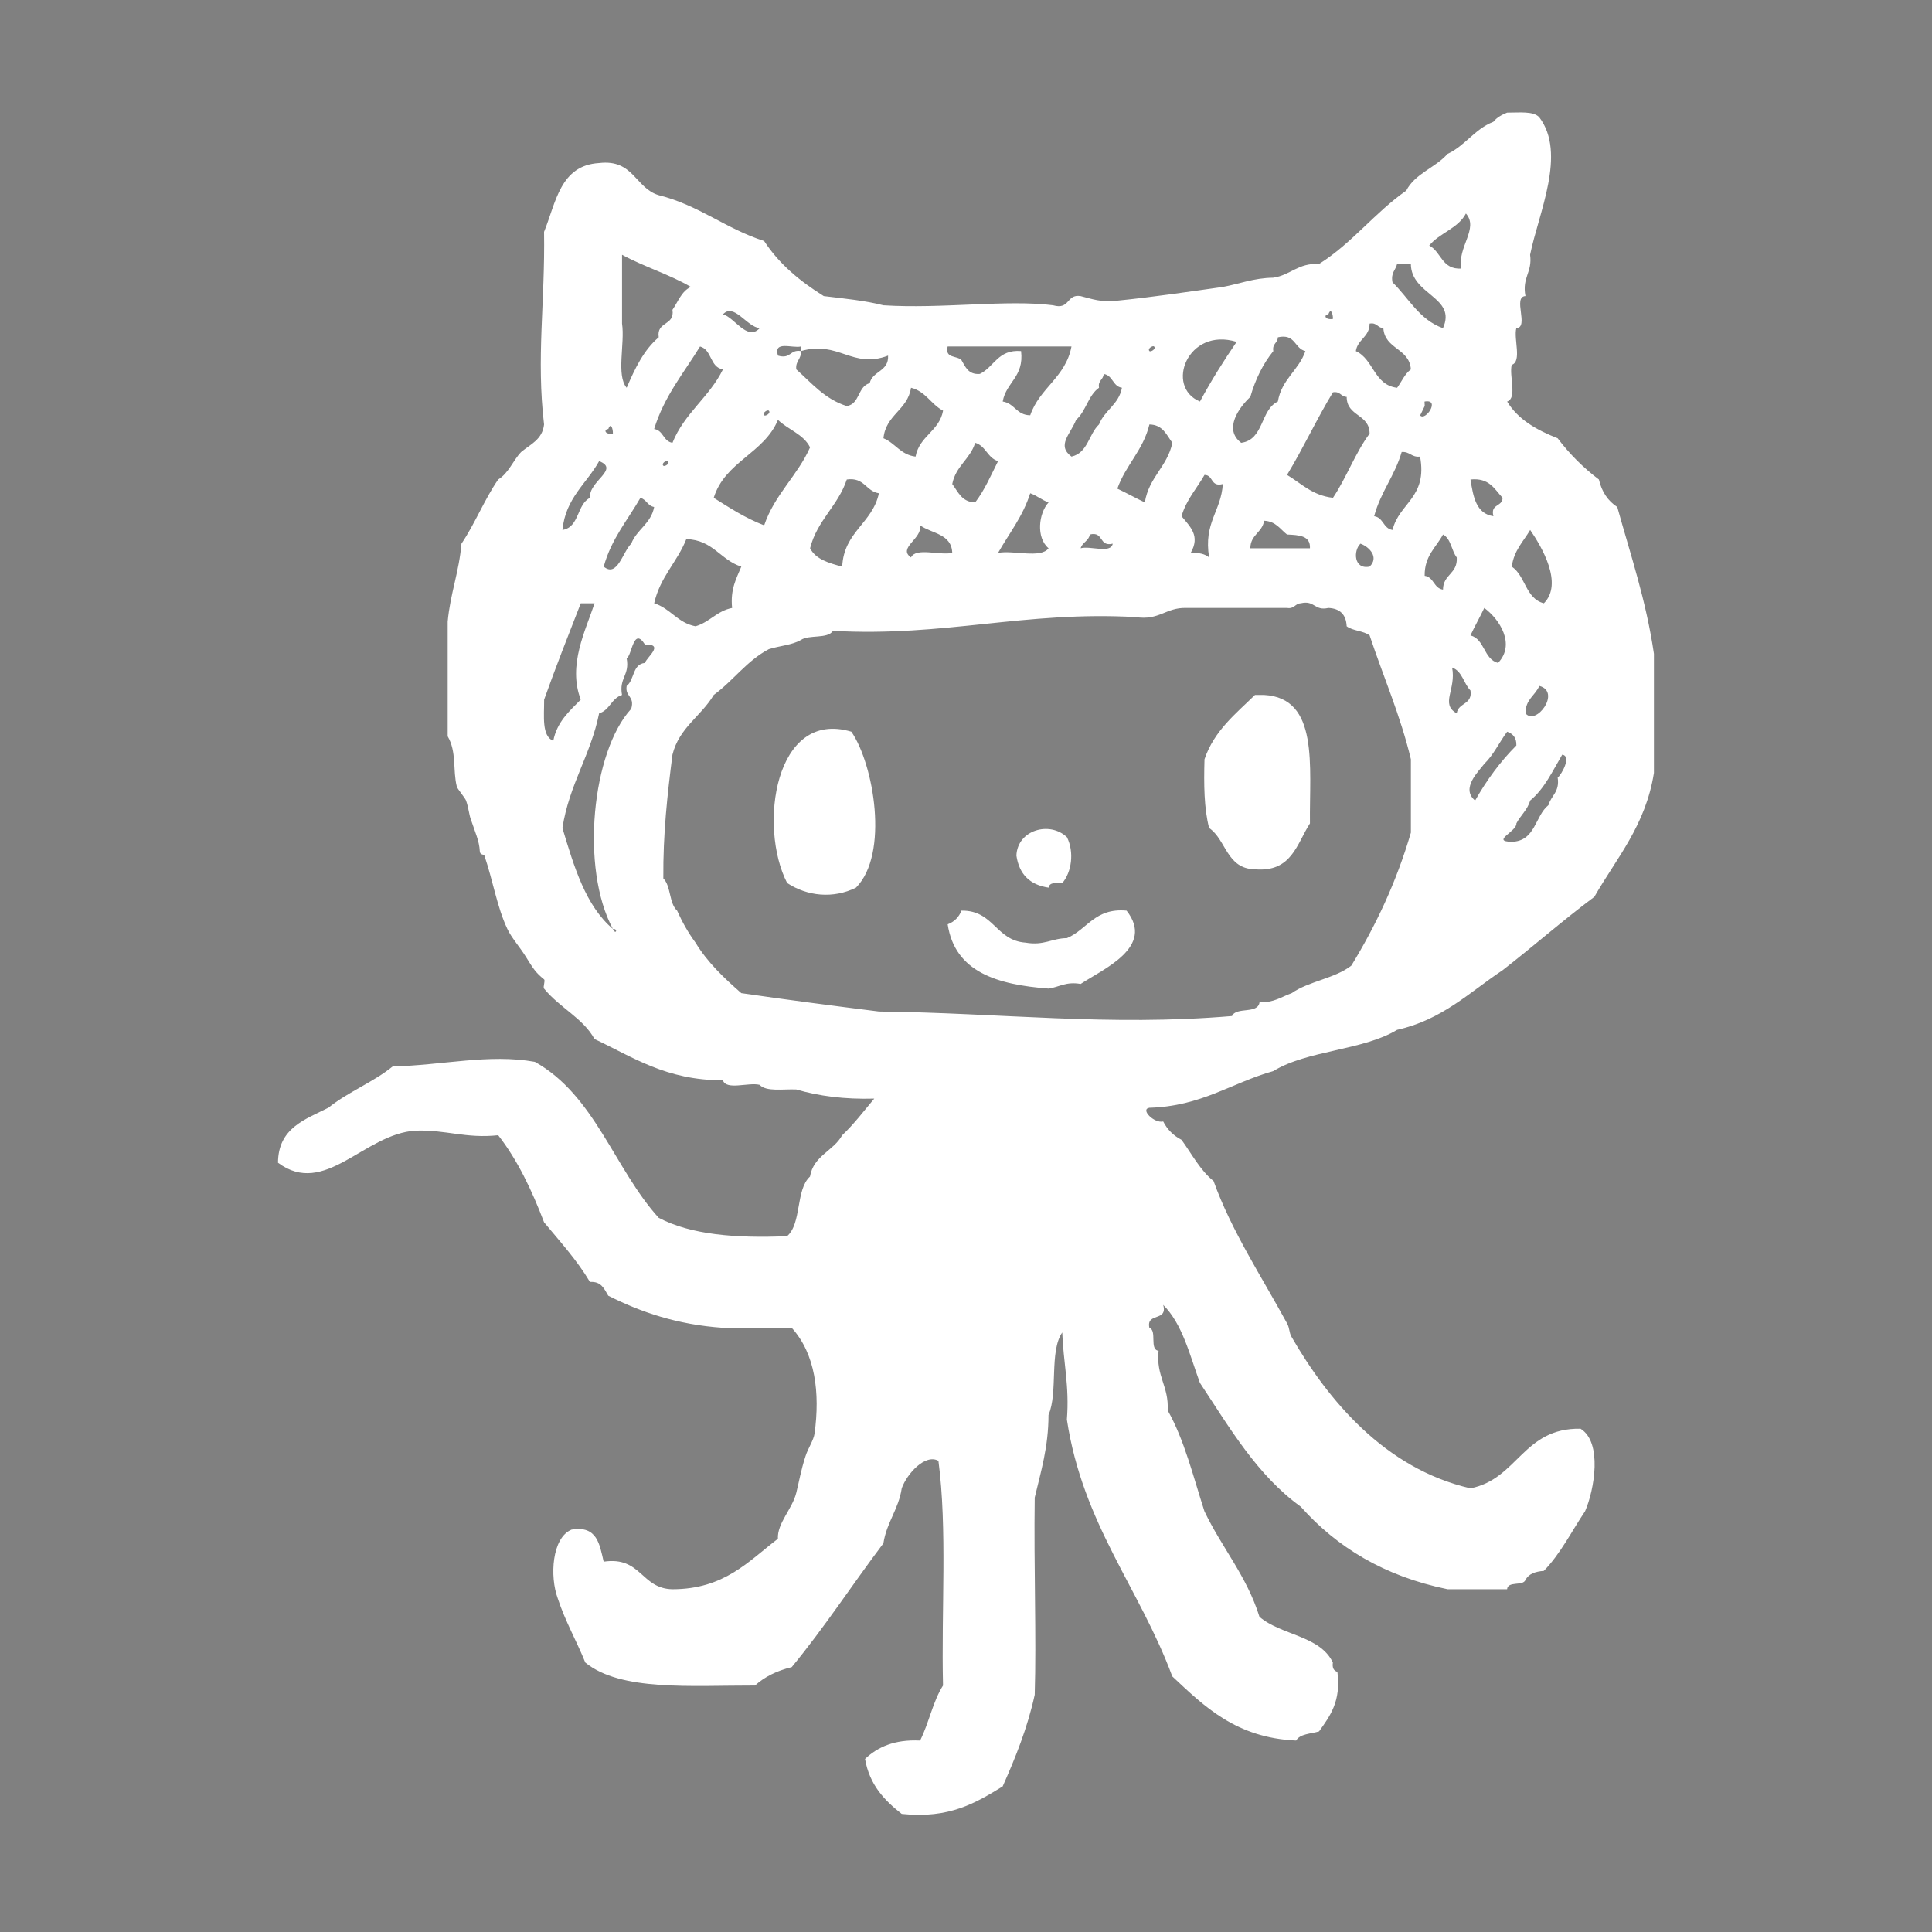 <?xml version="1.0" encoding="UTF-8" standalone="no"?>
<svg
   xmlns:dc="http://purl.org/dc/elements/1.1/"
   xmlns:cc="http://creativecommons.org/ns#"
   xmlns:rdf="http://www.w3.org/1999/02/22-rdf-syntax-ns#"
   xmlns:svg="http://www.w3.org/2000/svg"
   xmlns="http://www.w3.org/2000/svg"
   xmlns:sodipodi="http://sodipodi.sourceforge.net/DTD/sodipodi-0.dtd"
   xmlns:inkscape="http://www.inkscape.org/namespaces/inkscape"
   height="120px"
   id="Layer_1"
   style="enable-background:new 4 4 120 120;"
   version="1.1"
   viewBox="4 4 120 120"
   width="120px"
   xml:space="preserve"
   sodipodi:docname="github.svg"
   inkscape:version="0.92.3 (2405546, 2018-03-11)"><rect x="4" y="4" width="120" height="120" fill="#808080" stroke="none"/><defs
     id="defs167" /><sodipodi:namedview
     pagecolor="#ffffff"
     bordercolor="#666666"
     borderopacity="1"
     objecttolerance="10"
     gridtolerance="10"
     guidetolerance="10"
     inkscape:pageopacity="0"
     inkscape:pageshadow="2"
     inkscape:window-width="1440"
     inkscape:window-height="900"
     id="namedview165"
     showgrid="false"
     inkscape:zoom="5.6166667"
     inkscape:cx="60"
     inkscape:cy="60"
     inkscape:window-x="0"
     inkscape:window-y="0"
     inkscape:window-maximized="0"
     inkscape:current-layer="Layer_1" /><g
     id="folder5"><g
       id="g141"><path
         d="M2576.223,2568.208c-0.037-0.726-0.416-1.104-1.141-1.137c-0.49-0.654-1.609,0.463-2.568,0.282    c-0.537,0.8-1.271,1.391-1.43,2.566c-0.499,0.736-0.113,2.355-1.139,2.566c-0.623,0.27-2.562-0.173-3.994,0    c-1.393-0.032-3.01,0.152-3.996-0.281c-2.824-0.03-5.418-0.293-7.701-0.858c-3.721,0.657-8.646,0.104-12.838,0.284    c-0.936-0.012-1.092-0.811-2.283-0.57c-1.217,0.117-2.938-0.274-3.709,0.286h-1.996c-0.547-0.132-1.229,0.878-1.145-0.286    c-0.402-0.023-0.807-0.048-0.855,0.286c-1.211,0.218-2.496,0.354-3.705,0.572h-4.851c-1.085,0.161-3.3,0.683-4.28,0    c1.584-2.979,3.232-5.898,4.564-9.132c0.602-1.68,1.36-3.203,2.282-4.564c0.259-0.881,0.711-1.568,1.14-2.281    c0.743-0.214,1.168-1.602,0.568-2.281c-2.271-0.707-3.75,1.468-4.56,3.14c-1.197,1.559-1.863,3.655-3.142,5.133    c-2.024,3.396-4.193,6.649-5.99,10.272c-2.391-0.012-4.312,0.441-6.562,0.567c1.134-3.337,2.709-6.228,4.28-9.129    c1.002-1.188,1.368-3.003,2.565-3.993c0.328-1.542,2.275-2.779,1.428-4.565c-2.111-0.995-3.284,1.229-4.28,2.282    c-1.23,1.053-1.935,2.629-3.138,3.709c-0.709,1.572-1.664,2.9-2.565,4.279c-0.188,0.954-0.889,1.396-1.144,2.282    c-0.463,0.679-0.641,1.642-1.14,2.282v1.999c0.345-0.091,0.981,0.823,0.284,0.854c-1.752-0.148-4.129,0.327-5.421-0.284    c1.567-1.379,2.159-3.735,2.854-5.99c1.03-1.819,1.598-4.105,2.565-5.991c0.682-2.265,1.803-4.093,2.568-6.277    c0.323-1.101,1.229-1.623,1.424-2.852c0.572-0.608,1.646-1.789,0.854-2.853c-2.416-0.846-3.817,1.657-4.848,3.135    c-1.371,1.486-2.371,3.336-3.139,5.423c-1.969,3.641-3.508,7.715-4.852,11.98c-0.326,0.337-0.322,1.011-0.283,1.714    c-0.273,0.531,0.854,0.951,0,1.143c-1.201-1.084-1.648-2.917-1.711-5.138c-0.053-0.621,0.231-0.905,0.854-0.857    c0.039-0.528,0.187-0.95,0.568-1.137c0.437-2.42,1.445-4.265,1.998-6.563c0.914-1.844,1.334-4.183,2.283-5.991    c0.705-2.052,1.071-4.444,2.28-5.988c0.201-2.218,2.397-3.83,1.431-6.278c-1.609-0.574-2.837,1.484-3.711,2.566    c-0.771,1.512-1.843,2.723-2.283,4.564c-1.879,2.588-2.742,6.199-4.277,9.131c0.306-0.905-1.106-2.398,0.283-2.567    c0.551-0.593,0.902-1.384,1.428-1.999c0.979-3.965,2.271-7.62,3.425-11.41c0.737-1.734,1.35-3.596,1.996-5.42    c0.446-0.791,0.887-1.589,1.143-2.568c0.701-0.256,0.771-1.996,0.283-2.568c-0.619-0.477-2.568-0.459-2.852,0.287    c-0.853,0.021-1.187,2.025-1.714,1.425c0.576-1.419,1.058-2.938,1.427-4.563c0.606-1.158,1.747-2.992,0.571-4.279    c-3.158-0.968-4.123,2.465-5.135,4.565c-1.031,2.297-1.57,5.085-2.854,7.13c0.158-4.214,1.189-7.559,0.855-12.265    c-0.139-0.902,0.516-1.009,0.285-1.998c0.182-4.193-0.367-9.119,0.284-12.841c4.218,0.223,7.5-0.485,10.845-1.14    c4.895,0.104,6.59-0.462,10.84,0.285c2.43,2.419,3.25,6.448,4.563,9.983c0.656,0.577,1.449,1.022,1.996,1.713    c0.838,0.3,1.892,0.393,2.57,0.855c12.469,0.119,24.617-0.999,36.801-0.284c3.125,0.775,6.554,1.245,9.129,2.564    c1.181-0.037,2.203,0.08,2.855,0.571c1.018,0.025,1.957,0.134,2.282,0.855c0.666,1.443,0,2.509,0,3.708    c0.537,0.697,0.609,1.862,0.566,3.14c0.495,0.65,0.612,1.674,0.572,2.854c1.301-0.257,1.615,0.477,2.565,0.569    c1.437-2.692,1.416-8.226,0.855-11.979c-0.544-0.787-1.164-1.5-1.711-2.283c-0.547-0.782-2.166-0.498-2.566-1.43    c-0.643-4.255,1.673-8.312-0.571-10.839c-5.449-0.635-12.209,0.035-17.404-0.858c-11.451,0.91-24.973-0.247-35.375,1.713    c-0.914-2.315-2.019-4.448-3.709-5.989c-4.049-1.873-7.392-1.186-11.983-1.426c-4.686,0.541-8.312,2.146-13.405,2.282    c-0.845,0.394-1.157,1.315-2,1.71c-0.473,0.764-1.965,0.505-2.565,1.143c-0.488,1.605-1.403,2.777-1.713,4.563    c-0.162,3.828,0.346,8.332-0.284,11.695c0.649,0.396,0.104,1.987,0.284,2.854v8.845c0.547,4.306,1.094,8.608,1.713,12.838v7.418    c0.682,3.4,0.635,7.09,0.854,11.412c0.232,4.521,1.252,8.342,3.14,11.129c0.713-0.049,0.894,0.437,1.139,0.854    c1.74,0.547,3.495,1.073,5.424,1.427h10.841c8.75-1.237,20.086,0.114,28.53-1.427h13.406c0.94,0.199,1.824,0.459,2.854,0.572    c6.377,0.143,12.818,1.555,19.4,0.566c1.42-0.859,2.076-2.486,3.137-3.709c0.185-1.431,0.756-2.476,0.855-3.992    C2576.898,2569.556,2577.004,2568.213,2576.223,2568.208z M2524.868,2509.438c5.741-0.48,13.372-0.461,19.114,0    c7.323-0.191,14.094,0.174,20.254,1.142h5.137c-0.211,1.788-0.387,3.604-0.283,5.706c-3.098-0.991-6.097-2.082-9.701-2.566    c-7.748,0.416-15.762,0.184-23.395-0.287c-4.412,0.182-8.229-0.072-13.122,0c-0.55-1.063-0.901-2.327-1.143-3.707    C2522.908,2509.761,2523.518,2509.229,2524.868,2509.438z M2578.789,2553.089c-0.162-2.442,0.191-4.373,0.285-6.561    c-0.586-1.259-2.017-1.411-2.853-2.283c-0.942-0.679-2.182,0.233-2.854-0.285c0.108-2.844-0.266-6.159,0.288-8.559    c-0.542-0.79-0.78-1.884-1.427-2.568c-0.92-0.508-0.978-1.877-2.283-1.998c-0.035-0.631-1.21-0.12-1.713-0.284    c-0.242-0.425-0.717-0.613-1.426-0.568c-1.938,0.34-3.978,0.584-6.276,0.568c-0.899,1.003-2.153,1.653-3.138,2.566    c-0.957,1.515-1.728,3.22-2.57,4.85c0.199,2.387-0.479,3.895-0.283,6.278c-1.865,0.04-3.482,0.32-4.85,0.854    c-2.623,4.521-0.299,11.021-1.144,16.832c0.039,1.104,1.156,1.127,1.427,2c0.17,1.062,0.998,1.473,1.428,2.28    c4.156,1.739,10.342,1.449,16.264,1.427c1.84-0.632,3.377-1.567,5.135-2.282c1.217-1.733,3.174-2.72,3.99-4.851    c0.83-0.822-0.553-0.892-0.283-1.997C2577.816,2557.255,2578.229,2555.097,2578.789,2553.089z M2561.385,2534.258    c1.2-1.129,3.478-0.857,5.422-0.566c0.285,0.378,0.269,1.059,0.857,1.141c0.393,0.174,0.041,1.098,0.568,1.143v7.986    c-2.585,0.664-6.148,0.147-8.844,0C2559.277,2539.949,2560.156,2536.929,2561.385,2534.258z M2573.655,2558.795    c-0.655,0.771-1.013,1.841-1.999,2.282c-0.543,0.787-1.113,1.551-1.996,1.998c-2.127-0.457-4.592,0.237-6.851,0.282    c-1.012,0.023-2.017-0.176-3.134-0.282c-1.206-0.118-2.612,0.03-3.425-0.286c-0.117-0.048,0.01-0.27-0.289-0.284    c-0.479-0.026-0.576-0.827-1.142-0.854c-0.516-0.029-0.458-0.935-1.138-1.144c0.021-0.405,0.046-0.811-0.288-0.854    c-0.21-2.303,0.465-3.723,0.288-5.991c0.069-0.976,0.72-1.371,0.569-2.565c0.176-0.775-0.363-2.27,0.285-2.567    c0.778,0.207,0.573-0.568,1.141-0.57c6.28,0.279,12.686,0.438,18.826,0.854c0.404,1.902,0.068,4.062-0.566,5.706    C2574.064,2556.165,2573.82,2557.438,2573.655,2558.795z M2566.234,2550.521c-1.361-0.648-3.036-0.037-4.279,0.284    c-0.373,0.861-0.92,1.55-0.854,2.854c0.257,1.264,1.369,1.673,1.998,2.568c-0.444,0.414-0.602,1.109-0.571,1.994    c0.633,0.509,1.156,1.123,2.565,0.855c0.812-0.709,0.991-2.054,0.856-3.709c0.545-0.783,1.091-1.57,1.142-2.852    C2566.781,2551.88,2566.621,2551.091,2566.234,2550.521z M2532.283,2571.062    C2532.701,2570.888,2532.258,2570.717,2532.283,2571.062L2532.283,2571.062z"
         id="path139" /></g></g><g
     id="folder5_2_"><g
       id="g146"><path
         d="M2576.223,2568.208c-0.037-0.726-0.416-1.104-1.141-1.137c-0.49-0.654-1.609,0.463-2.568,0.282    c-0.537,0.8-1.271,1.391-1.43,2.566c-0.499,0.736-0.113,2.355-1.139,2.566c-0.623,0.27-2.562-0.173-3.994,0    c-1.393-0.032-3.01,0.152-3.996-0.281c-2.824-0.03-5.418-0.293-7.701-0.858c-3.721,0.657-8.646,0.104-12.838,0.284    c-0.936-0.012-1.092-0.811-2.283-0.57c-1.217,0.117-2.938-0.274-3.709,0.286h-1.996c-0.547-0.132-1.229,0.878-1.145-0.286    c-0.402-0.023-0.807-0.048-0.855,0.286c-1.211,0.218-2.496,0.354-3.705,0.572h-4.851c-1.085,0.161-3.3,0.683-4.28,0    c1.584-2.979,3.232-5.898,4.564-9.132c0.602-1.68,1.36-3.203,2.282-4.564c0.259-0.881,0.711-1.568,1.14-2.281    c0.743-0.214,1.168-1.602,0.568-2.281c-2.271-0.707-3.75,1.468-4.56,3.14c-1.197,1.559-1.863,3.655-3.142,5.133    c-2.024,3.396-4.193,6.649-5.99,10.272c-2.391-0.012-4.312,0.441-6.562,0.567c1.134-3.337,2.709-6.228,4.28-9.129    c1.002-1.188,1.368-3.003,2.565-3.993c0.328-1.542,2.275-2.779,1.428-4.565c-2.111-0.995-3.284,1.229-4.28,2.282    c-1.23,1.053-1.935,2.629-3.138,3.709c-0.709,1.572-1.664,2.9-2.565,4.279c-0.188,0.954-0.889,1.396-1.144,2.282    c-0.463,0.679-0.641,1.642-1.14,2.282v1.999c0.345-0.091,0.981,0.823,0.284,0.854c-1.752-0.148-4.129,0.327-5.421-0.284    c1.567-1.379,2.159-3.735,2.854-5.99c1.03-1.819,1.598-4.105,2.565-5.991c0.682-2.265,1.803-4.093,2.568-6.277    c0.323-1.101,1.229-1.623,1.424-2.852c0.572-0.608,1.646-1.789,0.854-2.853c-2.416-0.846-3.817,1.657-4.848,3.135    c-1.371,1.486-2.371,3.336-3.139,5.423c-1.969,3.641-3.508,7.715-4.852,11.98c-0.326,0.337-0.322,1.011-0.283,1.714    c-0.273,0.531,0.854,0.951,0,1.143c-1.201-1.084-1.648-2.917-1.711-5.138c-0.053-0.621,0.231-0.905,0.854-0.857    c0.039-0.528,0.187-0.95,0.568-1.137c0.437-2.42,1.445-4.265,1.998-6.563c0.914-1.844,1.334-4.183,2.283-5.991    c0.705-2.052,1.071-4.444,2.28-5.988c0.201-2.218,2.397-3.83,1.431-6.278c-1.609-0.574-2.837,1.484-3.711,2.566    c-0.771,1.512-1.843,2.723-2.283,4.564c-1.879,2.588-2.742,6.199-4.277,9.131c0.306-0.905-1.106-2.398,0.283-2.567    c0.551-0.593,0.902-1.384,1.428-1.999c0.979-3.965,2.271-7.62,3.425-11.41c0.737-1.734,1.35-3.596,1.996-5.42    c0.446-0.791,0.887-1.589,1.143-2.568c0.701-0.256,0.771-1.996,0.283-2.568c-0.619-0.477-2.568-0.459-2.852,0.287    c-0.853,0.021-1.187,2.025-1.714,1.425c0.576-1.419,1.058-2.938,1.427-4.563c0.606-1.158,1.747-2.992,0.571-4.279    c-3.158-0.968-4.123,2.465-5.135,4.565c-1.031,2.297-1.57,5.085-2.854,7.13c0.158-4.214,1.189-7.559,0.855-12.265    c-0.139-0.902,0.516-1.009,0.285-1.998c0.182-4.193-0.367-9.119,0.284-12.841c4.218,0.223,7.5-0.485,10.845-1.14    c4.895,0.104,6.59-0.462,10.84,0.285c2.43,2.419,3.25,6.448,4.563,9.983c0.656,0.577,1.449,1.022,1.996,1.713    c0.838,0.3,1.892,0.393,2.57,0.855c12.469,0.119,24.617-0.999,36.801-0.284c3.125,0.775,6.554,1.245,9.129,2.564    c1.181-0.037,2.203,0.08,2.855,0.571c1.018,0.025,1.957,0.134,2.282,0.855c0.666,1.443,0,2.509,0,3.708    c0.537,0.697,0.609,1.862,0.566,3.14c0.495,0.65,0.612,1.674,0.572,2.854c1.301-0.257,1.615,0.477,2.565,0.569    c1.437-2.692,1.416-8.226,0.855-11.979c-0.544-0.787-1.164-1.5-1.711-2.283c-0.547-0.782-2.166-0.498-2.566-1.43    c-0.643-4.255,1.673-8.312-0.571-10.839c-5.449-0.635-12.209,0.035-17.404-0.858c-11.451,0.91-24.973-0.247-35.375,1.713    c-0.914-2.315-2.019-4.448-3.709-5.989c-4.049-1.873-7.392-1.186-11.983-1.426c-4.686,0.541-8.312,2.146-13.405,2.282    c-0.845,0.394-1.157,1.315-2,1.71c-0.473,0.764-1.965,0.505-2.565,1.143c-0.488,1.605-1.403,2.777-1.713,4.563    c-0.162,3.828,0.346,8.332-0.284,11.695c0.649,0.396,0.104,1.987,0.284,2.854v8.845c0.547,4.306,1.094,8.608,1.713,12.838v7.418    c0.682,3.4,0.635,7.09,0.854,11.412c0.232,4.521,1.252,8.342,3.14,11.129c0.713-0.049,0.894,0.437,1.139,0.854    c1.74,0.547,3.495,1.073,5.424,1.427h10.841c8.75-1.237,20.086,0.114,28.53-1.427h13.406c0.94,0.199,1.824,0.459,2.854,0.572    c6.377,0.143,12.818,1.555,19.4,0.566c1.42-0.859,2.076-2.486,3.137-3.709c0.185-1.431,0.756-2.476,0.855-3.992    C2576.898,2569.556,2577.004,2568.213,2576.223,2568.208z M2524.868,2509.438c5.741-0.48,13.372-0.461,19.114,0    c7.323-0.191,14.094,0.174,20.254,1.142h5.137c-0.211,1.788-0.387,3.604-0.283,5.706c-3.098-0.991-6.097-2.082-9.701-2.566    c-7.748,0.416-15.762,0.184-23.395-0.287c-4.412,0.182-8.229-0.072-13.122,0c-0.55-1.063-0.901-2.327-1.143-3.707    C2522.908,2509.761,2523.518,2509.229,2524.868,2509.438z M2578.789,2553.089c-0.162-2.442,0.191-4.373,0.285-6.561    c-0.586-1.259-2.017-1.411-2.853-2.283c-0.942-0.679-2.182,0.233-2.854-0.285c0.108-2.844-0.266-6.159,0.288-8.559    c-0.542-0.79-0.78-1.884-1.427-2.568c-0.92-0.508-0.978-1.877-2.283-1.998c-0.035-0.631-1.21-0.12-1.713-0.284    c-0.242-0.425-0.717-0.613-1.426-0.568c-1.938,0.34-3.978,0.584-6.276,0.568c-0.899,1.003-2.153,1.653-3.138,2.566    c-0.957,1.515-1.728,3.22-2.57,4.85c0.199,2.387-0.479,3.895-0.283,6.278c-1.865,0.04-3.482,0.32-4.85,0.854    c-2.623,4.521-0.299,11.021-1.144,16.832c0.039,1.104,1.156,1.127,1.427,2c0.17,1.062,0.998,1.473,1.428,2.28    c4.156,1.739,10.342,1.449,16.264,1.427c1.84-0.632,3.377-1.567,5.135-2.282c1.217-1.733,3.174-2.72,3.99-4.851    c0.83-0.822-0.553-0.892-0.283-1.997C2577.816,2557.255,2578.229,2555.097,2578.789,2553.089z M2561.385,2534.258    c1.2-1.129,3.478-0.857,5.422-0.566c0.285,0.378,0.269,1.059,0.857,1.141c0.393,0.174,0.041,1.098,0.568,1.143v7.986    c-2.585,0.664-6.148,0.147-8.844,0C2559.277,2539.949,2560.156,2536.929,2561.385,2534.258z M2573.655,2558.795    c-0.655,0.771-1.013,1.841-1.999,2.282c-0.543,0.787-1.113,1.551-1.996,1.998c-2.127-0.457-4.592,0.237-6.851,0.282    c-1.012,0.023-2.017-0.176-3.134-0.282c-1.206-0.118-2.612,0.03-3.425-0.286c-0.117-0.048,0.01-0.27-0.289-0.284    c-0.479-0.026-0.576-0.827-1.142-0.854c-0.516-0.029-0.458-0.935-1.138-1.144c0.021-0.405,0.046-0.811-0.288-0.854    c-0.21-2.303,0.465-3.723,0.288-5.991c0.069-0.976,0.72-1.371,0.569-2.565c0.176-0.775-0.363-2.27,0.285-2.567    c0.778,0.207,0.573-0.568,1.141-0.57c6.28,0.279,12.686,0.438,18.826,0.854c0.404,1.902,0.068,4.062-0.566,5.706    C2574.064,2556.165,2573.82,2557.438,2573.655,2558.795z M2566.234,2550.521c-1.361-0.648-3.036-0.037-4.279,0.284    c-0.373,0.861-0.92,1.55-0.854,2.854c0.257,1.264,1.369,1.673,1.998,2.568c-0.444,0.414-0.602,1.109-0.571,1.994    c0.633,0.509,1.156,1.123,2.565,0.855c0.812-0.709,0.991-2.054,0.856-3.709c0.545-0.783,1.091-1.57,1.142-2.852    C2566.781,2551.88,2566.621,2551.091,2566.234,2550.521z M2532.283,2571.062    C2532.701,2570.888,2532.258,2570.717,2532.283,2571.062L2532.283,2571.062z"
         id="path144" /></g></g><g
     id="umbrella"><g
       id="g151"><path
         d="M2392.982,3060.087c-0.992-5.074-2.472-9.66-4.627-13.573c-0.478-2.604-2.248-3.919-3.084-6.168    c-1.024-0.518-1.045-2.042-2.158-2.467c-0.201-1.343-1.605-1.48-1.851-2.773c-6.118-6.225-13.602-11.075-24.677-12.342    c-4.04-0.174-8.8,0.37-12.339-0.306c-0.874-1.903,0.06-5.612-2.468-5.864c-0.304-0.943-0.819,0.357-1.233,0.312    c-1.562,1.462,0.327,4.76-0.615,6.476c-16.7,2.221-28.545,9.296-37.938,18.815c-1.165,2.849-3.271,4.754-4.627,7.403    c-1.35,2.662-2.66,5.36-4.01,8.021c0.191,2.453-0.536,3.986-0.312,6.479c-0.071,1.307,0.289,2.184,0.619,3.084    c-0.517,1.511-0.957,3.336,0.309,4.315c1.758,0.221,2.525-1.08,3.396-1.848c0.941-0.832,1.491-1.96,2.776-2.468    c0.826-0.407,1.64-0.83,2.466-1.235c1.963-0.401,4.411-0.316,6.788-0.312c0.999,0.751,2.182,1.315,3.392,1.853    c-0.071,0.586,0.352,0.68,0.308,1.232c0.838-0.22-0.221,1.457,0.617,1.235c-0.06,1.191,0.487,1.773,1.542,1.852    c2.25-0.321,2.189-2.953,3.087-4.625c3.226-3.604,9.314-5.846,16.35-4.627c0.673,0.659,1.712,0.959,2.158,1.85    c0.511,0.823,1.763,0.906,1.85,2.159c-0.196,1.14-0.837,1.834-0.619,3.393v28.688c0.31,0.823,0.639,1.626,0.619,2.775    c2.166,3.691,4.191,7.528,8.328,9.253c3.621,0.885,6.41,1.078,9.869,0.311c1.217-0.842,2.271-1.84,3.394-2.777    c0.577-1.48,2.236-1.875,3.083-3.084c1.177-3.041,2.438-5.995,2.163-10.487c-0.826-1.336-1.394-2.928-2.777-3.702    c-0.549-1.373-2.751-2.498-4.629-1.543c-2.088,3.338,2.179,4.789,2.468,7.711c-0.586,5.068-3.535,7.771-9.873,7.099    c-2.942-2.502-3.841-7.06-5.24-11.107c-1.032-4.515-1.773-9.327-2.467-14.187c-0.096-4.001,0.049-7.768,0.312-11.415    c0.09-0.834,1.296-0.55,1.539-1.232c0.351-0.678,1.032-1.023,1.235-1.851c1.143-0.912,2.211-1.902,3.394-2.776    c2.679-0.919,5.154-2.042,8.944-1.85c1.809,0.862,3.586,1.759,4.625,3.39c1.056,1.005,0.26,3.857,2.16,4.014    c2.969-0.426,3.104-3.681,5.861-4.318c1.857-1.223,5.28-0.888,8.325-0.927c1.175,1.093,2.864,1.66,3.702,3.086    c1.501,0.862,1.352,3.377,4.012,3.084c0.114-2.687-1.387-3.756-2.466-5.243c-1.673-1.008-2.396-2.953-4.32-3.701    c-1.593-0.26-2.735-0.969-4.632-0.926c-2.235-0.077-3.718,1.17-5.549,0.616c-0.865-7.978-4.36-13.321-8.019-18.508    c-0.79-1.782-1.855-3.287-2.469-5.241c-0.454-0.271-0.978-0.464-0.927-1.236c-0.851-0.591-1.567-1.309-2.158-2.159    c-0.954-0.691-2.042-1.245-2.777-2.157c-0.787-0.036-1.079-0.566-1.539-0.927c-0.275-0.181-1.763-0.647-0.925-0.925h6.168    c1.481,0.366,2.959,0.741,4.627,0.925c0.26,0.665,1.59,0.261,1.851,0.927c0.976-0.053,1.031,0.818,2.159,0.615    c2.329,1.374,4.341,3.064,6.785,4.32c3.011,3.057,5.718,6.414,8.021,10.18c2.487,3.678,3.998,8.341,5.551,12.953    c0.024,2.135,0.921,3.396,0.927,5.55c0.68,1.48,0.762,3.556,3.081,3.396C2393.234,3066.303,2393.015,3063.1,2392.982,3060.087z     M2304.768,3055.152c0.162,0.158-0.225,0.394-0.307,0.31C2304.301,3055.298,2304.686,3055.064,2304.768,3055.152z     M2301.992,3055.77c-0.008,0.302-0.378,0.238-0.618,0.309C2301.382,3055.775,2301.752,3055.839,2301.992,3055.77z     M2314.639,3063.789c-1.372-0.171-2.128-0.959-3.087-1.544c-1.128,0.103-1.712-0.342-2.466-0.616    c-4.249-0.033-8.287,0.146-10.486,2.16c-0.781-0.602,0.174-2.071,0.307-2.775c0.864-0.368,1.775-0.695,2.773-0.927    c0.607-0.522,1.911-0.354,2.471-0.925c2.162-0.2,4.346-0.384,4.937-2.16c-0.31-1.645-1.882-2.021-4.011-1.85    c2.273-1.736,6.693-1.326,8.019-4.012c-0.19-1.351-1.774-1.309-3.39-1.23c-1.562,0.285-2.836,0.861-4.32,1.23    c0.919-1.756,3.168-2.181,4.936-3.084c0.324-1.352-1.043-1.012-0.924-2.16c0.745-0.485,1.362-1.104,1.848-1.851    c2.023-0.139,4.803,0.482,5.557-0.927c0.022-1.153-1.215-1.05-2.16-1.23c0.568-0.461,1.466-0.592,2.467-0.617    c0.57-0.457,1.469-0.592,2.469-0.617c1.237-0.714,2.93-0.977,3.701-2.16c-0.193-1.141-1.734-0.939-3.087-0.926    c2.225-1.988,5.53-2.9,8.021-4.625c1.854-0.306,3.552-0.77,4.935-1.543c0.79-0.014,0.378,0.23,0.311,0.617    c-2.896,2.451-5.532,5.162-8.33,7.711C2320.376,3046.498,2316.223,3053.859,2314.639,3063.789z M2340.859,3062.556    c-0.606-0.838-1.479-1.405-1.854-2.469c-1.771-0.491-3.131-1.392-4.935-1.851c-4.472-0.258-8.099,0.334-11.414,1.231    c-1.481,0.578-2.461,1.651-4.009,2.16c1.578-2.947,2.877-6.167,4.627-8.944c0.815-1.445,1.345-3.182,2.468-4.32    c0.52-1.74,1.946-2.572,2.467-4.316c2.185-1.928,4.242-3.984,6.17-6.168c2.849-1.368,3.795-4.639,6.787-5.861    C2340.469,3041.602,2341.043,3052.46,2340.859,3062.556c0.444,0.265,0.976,0.46,0.92,1.233    C2340.969,3063.88,2340.771,3063.36,2340.859,3062.556z M2367.384,3058.854c0.612,0.582,0.523,1.08,0.306,1.852    C2367.008,3060.667,2367.561,3059.396,2367.384,3058.854z M2351.346,3034.176c1.484,1.701,2.967,3.405,4.934,4.629    c2.733,5.594,5.105,11.551,6.479,18.506c-1.299-0.551-2.251-1.452-3.704-1.849c-2.466-0.104-4.179,0.551-6.476,0.615    c-1.831,0.843-4.156,1.188-5.862,2.159c-0.779-1.276-0.652-3.455-0.925-5.244c-0.438-1.517-0.178-3.729-0.616-5.243V3031.4    c0.088-0.496-0.292-0.529-0.31-0.926v-0.925c0.498-0.089,0.532,0.291,0.926,0.312    C2347.57,3031.373,2349.191,3033.036,2351.346,3034.176z"
         id="path149" /></g></g><g
     id="coffee2"><g
       id="g156"><path
         d="M2710.239,3046.413c0.956,1.213,1.551,3.426,3.025,4.535c0.042,0.03,0.246-0.003,0.302,0    c0.353,0.018,0.135,0.194,0.305,0.302c1.647,1.068,3.076,1.128,4.841,0c0.017-1.029-0.896-1.126-1.517-1.512    c-0.371-0.637-0.836-1.18-1.209-1.814c-1.09-0.928-1.436-2.6-1.812-4.233c0.484-0.423,0.32-1.492,0.904-1.815    c0.207-0.701,1.007-0.81,1.213-1.512c1.107-0.708,2-1.63,3.022-2.418c0.947-1.876,2.671-2.977,3.024-5.446    c1.183-1.643,1.492-4.155,1.816-6.653c-0.144-1.373-0.545-2.48-0.607-3.933c-2.309-3.641-4.069-7.823-8.771-9.073    c-0.124-0.517-0.392,0.063-0.907,0c-1.342-0.029-2.266,0.357-2.418,1.513c0.105,1.504,1.427,1.8,2.418,2.419    c0.843,0.772,1.812,1.416,2.724,2.119c1.767,2.566,3.539,5.131,3.022,9.979c-1.268,5.283-5.547,7.562-8.469,11.19    c-0.493,1.222-1.1,2.328-1.211,3.934C2709.873,3044.965,2710.473,3045.271,2710.239,3046.413z M2706.007,3040.967    c1.433-2.019,0.257-5.359-1.211-6.353c-1.024,0.083-2.452-0.233-3.022,0.304v0.906    C2703.253,3037.472,2703.338,3040.511,2706.007,3040.967z M2723.247,3043.993c-0.048,0.354,0.051,0.855-0.303,0.905    c-0.261,2.116-0.181,4.521,2.421,4.535c1.346-0.367,1.085-2.337,1.512-3.628c2.076-1.957,6.152-1.913,6.654-5.444    c-1.325-0.729-2.691-0.634-4.234-0.302c-0.562,0.119-0.906,0.528-1.211,0.604c-0.767,0.19-0.81,0.398-1.209,0.604    c-0.874,0.447-1.303,0.488-1.815,0.906C2724.309,3042.791,2723.938,3043.613,2723.247,3043.993z M2773.455,3075.75    c-0.354-2.57-1.924-3.925-3.023-5.747c-1.727-1.298-2.986-3.063-4.537-4.536c-1.864-0.658-3.363-1.679-5.748-1.813    c-3.238,0.187-6.299,0.555-8.168,2.116c-0.643-2.184-1.608-4.036-3.022-5.445c-5.035-0.855-10.44,0.414-16.03,0    c-5.144-0.501-10.361-0.932-15.425-1.51c-6.173-0.227-11.547,0.348-17.543,0.3c-5.158-0.726-12.662-1.718-17.542,0    c-0.021,0.889-0.691,1.125-1.21,1.512c-1.31,3.188-0.024,7.229-0.304,11.193c0.688,0.319,0.117,1.898,0.304,2.721    c0.255,0.754,0.394,1.622,0.303,2.723c0.595,0.414,0.163,1.853,0.606,2.42c0.021,0.982,0.152,1.861,0.603,2.42    c0.623,3.408,1.765,6.304,3.327,8.772c0.364,0.474,0.444,1.156,0.604,1.511c0.049,0.104,0.532,0.182,0.607,0.303    c0.088,0.148-0.072,0.446,0,0.604c0.047,0.106,0.531,0.176,0.604,0.304c0.357,0.651,0.324,1.22,0.605,1.513    c0.242,0.252,0.357,0.648,0.604,0.906c0.657,0.686,1.275,1.543,1.512,2.42c0.723,0.487,1.335,1.086,2.117,1.51    c0.53,0.561,2.262,0.918,1.517,1.817c-3.047,0.384-6.035,0.823-9.68,0.604c-1.796-0.321-3.57-0.663-5.446-0.907    c-1.487-0.932-3.741-1.098-5.143-2.114c-2.228-0.37-4.593-0.253-5.141,1.812c-0.018,0.186-0.044,0.358-0.305,0.302    c0.033,2.69,1.29,4.156,3.027,5.144c1.276,1.444,3.17,2.274,5.141,3.024c1.713,1.011,3.785,1.657,5.747,2.42    c1.136,0.275,2.137,0.685,3.325,0.906c0.773,0.637,2.184,0.644,3.024,1.211c3.093,0.133,5.886,0.569,8.771,0.906    c9.205-0.071,18.979,0.431,26.618-1.21c7.711-0.157,15.174,0.239,22.382-0.907c0.678-0.529,1.698-0.719,2.418-1.209    c0.499-0.715,1.556-0.861,2.118-1.514c2.266-0.252,3.211-1.828,5.142-2.42c1.545-2.184,4.342-3.115,3.932-7.257    c-0.819-0.392-1.073-1.347-2.42-1.21c-1.327-0.019-2.499,0.121-3.327,0.602c-2.248,0.373-4.645,0.6-6.959,0.91h-11.793    c0.389-0.926,1.729-0.889,2.118-1.814c0.89-0.422,1.146-1.479,2.42-1.514c1.513-0.102,1.67,1.153,3.327,0.908    c2.284-1.143,3.213-3.641,5.744-4.536c0.74-0.269,1.312-0.706,2.421-0.605c0.383-0.728,2.384,0.167,2.721-0.604    c2.444,0.226,3.571-0.869,5.748-0.908c3.321-1.015,6.642-2.026,9.071-3.932c0.654-0.759,0.957-1.869,1.816-2.419    c0.35-1.667,1.166-2.87,1.21-4.841C2772.939,3079.268,2773.695,3078.006,2773.455,3075.75z M2697.84,3062.441h0.605    C2698.507,3063.292,2696.182,3062.357,2697.84,3062.441z M2686.044,3073.936c-0.155-0.157,0.22-0.388,0.303-0.303    C2686.504,3073.788,2686.129,3074.018,2686.044,3073.936z M2689.977,3082.705c-0.157-0.156,0.22-0.384,0.303-0.301    C2690.434,3082.562,2690.061,3082.79,2689.977,3082.705z M2749.561,3103.878c0.49,0.085,0.521-0.286,0.906-0.304h2.118    c0.571,0.137,1.822-0.41,1.512,0.604c-0.347,0.108-0.767,0.533-0.303,0.605c-0.221,0.28-0.55,0.457-0.908,0.604    c-0.339,0.567-1.171,0.645-1.51,1.21c-1.185-0.176-1.758,0.26-2.421,0.605c-0.107,0.8-1.539,0.272-1.816,0.906    c-2.483,0.34-5.389,0.256-7.559,0.907c-10.778,0.312-21.803,0.377-32.363,0.906c-1.111,0.201-2.302,0.322-3.328,0.606h-9.375    c-1.431-0.08-2.33-0.694-3.935-0.606c-1.387-0.121-2.737-0.281-2.721-1.813c-0.118-2.135,2.715-1.316,4.235-1.812    c1.473-0.545,3.443-0.588,5.142-0.909c2.16,0.159,3.916,0.722,6.354,0.604c1.494-0.016,2.666-0.355,3.93-0.604    c8.32-0.032,16.759-1.269,25.102-0.302C2738.128,3103.938,2744.22,3104.744,2749.561,3103.878z M2737.459,3094.805    c-3.059,2.385-8.098,2.787-12.094,4.234c-2.555-0.232-4.168,0.468-6.653,0.303c0.308-1.404,1.382-2.045,1.206-3.934    c-2.893-0.174-3.197,2.246-4.232,3.934c-0.854-0.254-1.865-0.354-2.726-0.607c0.367-2.254,1.864-3.377,2.422-5.442    c-1.012-1.229-2.729,0.218-3.325,1.211c-0.977,0.837-1.396,2.231-2.42,3.022c-0.93-0.078-1.361-0.654-2.117-0.906    c1.253-2.273,2.572-4.482,3.63-6.955c-1.988-0.992-2.931,1.44-4.234,2.114c-0.88,1.438-2.062,2.576-2.721,4.235    c-1.361-0.054-2.195-0.628-3.026-1.209c0.145-2.979,1.998-4.254,2.118-7.261c-2.368,0.354-2.974,2.471-4.232,3.934    c-0.65-0.438-2.166-1.011-1.212-2.118c0.162-1.048,0.812-1.61,0.906-2.721c0.661-1.763,1.617-3.221,1.814-5.443    c-2.341-0.327-2.396,1.632-3.628,2.418c-0.36,1.655-1.456,2.58-1.813,4.234c-1.024-0.688-1.843-1.586-2.423-2.723    c0.494-1.723,1.054-3.383,1.517-5.143c0.308-1.412,1.897-3.357,0.603-4.535c-1.505,0.308-1.62,2.007-2.721,2.723    c-0.137,0.771-0.427,1.389-0.909,1.812c-0.103,0.703-0.193,1.416-1.209,1.211c-1.292,0.083-0.021-1.326,0-1.814    c0.004-0.713-0.521-0.892-0.303-1.814c0.532-3.021,2.951-5.688,2.118-9.074c-1.661-0.047-1.704,1.525-2.418,2.42    c-0.828,0.787-0.862,2.366-2.118,2.724c-0.482-2.277-1.537-5.474-1.212-7.562c0.14-0.646-0.435-0.575-0.906-0.604    c0.068-1.545,1.97-1.259,2.722-2.119c-0.189-0.718-1.859,0.048-2.118-0.604c0.041-0.968,1.35-0.666,1.815-1.209    c3.305,0.527,6.846,0.818,9.98,1.512c0.923,0.218,1.103-0.31,1.814-0.303h3.327c0.714-0.25,1.392,0.427,0.3,0.303h-1.509    c0.131,0.677,1.488,0.122,2.118,0.302h2.418c14.041,0.578,27.17,2.065,42.041,1.815    C2745.758,3076.283,2743.541,3087.475,2737.459,3094.805z M2748.655,3083.312c0.86-2.871,1.491-5.967,2.418-8.772    c1.975-1.866,5.784-0.925,9.073-0.906c0.273,0.532,0.678,0.937,1.209,1.209c0.166,0.539,0.153,1.257,0.604,1.513    c-0.351,1.666-1.205,2.827-2.116,3.932C2757.141,3082.321,2752.316,3082.236,2748.655,3083.312z M2767.707,3078.17    c-0.211,1.299-0.388,2.636-0.907,3.629c-0.042,1.367-1.241,1.582-1.207,3.023c-2.327,0.804-4.541,1.714-7.564,1.815    c-0.955,0.654-2.902,0.32-3.931,0.905c-0.806,0.003-1.729-0.112-2.118,0.304c-0.532,0.174-1.774-0.364-1.813,0.303    c-1.236,0.144-0.044-0.813,0.303-0.907c0.265-0.444,0.452-0.959,1.211-0.907c0.795-0.716,2.026-0.995,3.326-1.21    c2.162-0.76,4.891-0.955,6.652-2.116c2.261-1.472,3.324-4.136,3.023-8.167c-0.16-0.243-0.313-0.49-0.303-0.906    c-0.544-1.371-1.719-2.111-2.722-3.024c-2.815-0.761-6.535-0.741-9.377,0c0.503-0.607,0.813-1.406,1.815-1.513    c0.132-0.373,0.388-0.623,0.908-0.604c0.672,0.166,0.43-0.579,0.907-0.604c0.075-0.327,0.603-0.205,0.604-0.604h4.838    c1.481,0.332,2.49,1.137,3.934,1.51c0.422,1.193,1.466,1.763,2.118,2.726C2767.168,3074.271,2767.841,3075.819,2767.707,3078.17z"
         id="path154" /></g></g><g
     id="git"
     style="fill:#ffffff"><g
       id="g161"
       style="fill:#ffffff"><path
         d="m 75.395,72.805 c 3.232,-0.092 5.096,-1.549 7.693,-2.279 2.114,-1.301 5.561,-1.272 7.689,-2.562 2.8,-0.621 4.5,-2.338 6.551,-3.701 1.924,-1.496 3.74,-3.096 5.699,-4.559 1.383,-2.418 3.179,-4.414 3.701,-7.695 v -7.402 c -0.484,-3.312 -1.453,-6.145 -2.277,-9.117 -0.574,-0.373 -0.963,-0.936 -1.141,-1.707 -0.972,-0.734 -1.828,-1.59 -2.562,-2.561 -1.299,-0.51 -2.457,-1.16 -3.138,-2.281 0.644,-0.209 0.113,-1.6 0.285,-2.277 0.646,-0.213 0.112,-1.602 0.285,-2.279 0.817,-0.041 -0.248,-1.955 0.568,-1.996 -0.221,-1.176 0.439,-1.463 0.289,-2.564 0.516,-2.568 2.285,-6.289 0.568,-8.543 -0.367,-0.396 -1.24,-0.283 -1.996,-0.287 -0.336,0.137 -0.646,0.305 -0.854,0.57 -1.163,0.451 -1.745,1.482 -2.848,1.996 -0.752,0.859 -2.015,1.213 -2.563,2.279 -1.955,1.365 -3.371,3.271 -5.414,4.555 -1.308,-0.072 -1.769,0.697 -2.847,0.854 -1.217,0.016 -2.088,0.383 -3.136,0.574 -2.159,0.303 -4.309,0.627 -6.553,0.852 -0.979,0.125 -1.594,-0.113 -2.278,-0.285 -0.896,-0.139 -0.646,0.873 -1.707,0.572 -2.825,-0.371 -6.92,0.234 -10.541,0 -1.134,-0.293 -2.432,-0.418 -3.703,-0.572 -1.461,-0.91 -2.766,-1.98 -3.705,-3.422 -2.373,-0.754 -4.038,-2.221 -6.549,-2.846 -1.457,-0.439 -1.552,-2.248 -3.703,-1.994 -2.42,0.143 -2.676,2.451 -3.416,4.273 0.068,4.389 -0.49,7.834 0,11.965 -0.104,0.943 -0.854,1.232 -1.425,1.711 -0.511,0.535 -0.774,1.314 -1.425,1.707 -0.854,1.236 -1.439,2.74 -2.281,3.986 -0.145,1.756 -0.697,3.102 -0.855,4.84 v 7.125 c 0.57,0.965 0.307,2.109 0.57,3.133 0.031,0.123 0.513,0.695 0.57,0.857 0.151,0.422 0.188,0.854 0.287,1.137 0.279,0.836 0.537,1.375 0.566,1.996 0.016,0.283 0.254,0.182 0.287,0.285 0.539,1.58 0.783,3.195 1.426,4.557 0.254,0.543 0.771,1.119 1.139,1.711 0.479,0.77 0.612,0.992 1.141,1.42 0.094,0.078 -0.082,0.474 0,0.574 0.988,1.206 2.428,1.838 3.133,3.131 2.387,1.123 4.455,2.567 7.975,2.563 0.211,0.642 1.596,0.109 2.281,0.283 0.412,0.441 1.455,0.254 2.274,0.287 1.399,0.408 2.989,0.621 4.847,0.568 -0.652,0.775 -1.262,1.586 -1.996,2.279 -0.538,0.979 -1.779,1.258 -1.996,2.563 -0.9,0.81 -0.505,2.91 -1.424,3.703 -3.181,0.139 -5.988,-0.091 -7.975,-1.142 -2.75,-3.037 -3.968,-7.612 -7.691,-9.686 -2.846,-0.516 -5.75,0.219 -8.831,0.285 -1.202,0.979 -2.782,1.588 -3.987,2.562 -1.449,0.735 -3.121,1.252 -3.135,3.42 2.914,2.176 5.346,-1.806 8.549,-1.994 1.871,-0.068 3.105,0.502 5.127,0.285 1.205,1.547 2.09,3.414 2.85,5.409 0.988,1.195 2.035,2.334 2.85,3.705 0.709,-0.051 0.887,0.438 1.137,0.854 2.019,1.019 4.277,1.798 7.121,1.994 h 4.273 c 1.477,1.629 1.758,4.047 1.422,6.549 -0.057,0.439 -0.413,0.937 -0.566,1.429 -0.287,0.877 -0.408,1.623 -0.573,2.274 -0.253,1.013 -1.192,1.884 -1.14,2.851 -1.831,1.396 -3.32,3.131 -6.552,3.135 -1.958,-0.036 -1.927,-2.059 -4.271,-1.713 -0.254,-1.071 -0.396,-2.258 -1.994,-1.991 -1.221,0.5 -1.365,2.913 -0.856,4.276 0.468,1.43 1.165,2.631 1.71,3.981 2.193,1.795 6.561,1.42 10.54,1.427 0.599,-0.544 1.356,-0.919 2.28,-1.142 2.018,-2.445 3.775,-5.146 5.695,-7.69 0.203,-1.316 0.939,-2.101 1.139,-3.416 0.332,-0.927 1.471,-2.162 2.279,-1.707 0.557,4.19 0.174,9.315 0.285,13.955 -0.629,0.983 -0.881,2.352 -1.424,3.418 -1.592,-0.076 -2.637,0.403 -3.42,1.143 0.281,1.619 1.217,2.582 2.279,3.414 2.973,0.316 4.619,-0.698 6.269,-1.707 0.789,-1.776 1.531,-3.596 1.992,-5.694 0.108,-3.609 -0.06,-7.912 0,-12.248 0.383,-1.619 0.854,-3.14 0.856,-5.131 0.604,-1.392 0.037,-3.947 0.854,-5.125 0.063,1.832 0.455,3.34 0.287,5.409 0.989,6.511 4.521,10.482 6.547,15.953 2.011,1.886 3.97,3.818 7.691,3.986 0.244,-0.425 0.92,-0.414 1.426,-0.568 0.668,-0.944 1.377,-1.853 1.139,-3.7 -0.223,-0.064 -0.33,-0.24 -0.282,-0.574 -0.785,-1.683 -3.239,-1.697 -4.56,-2.847 -0.787,-2.534 -2.347,-4.301 -3.418,-6.555 -0.694,-2.152 -1.25,-4.445 -2.283,-6.265 0.084,-1.506 -0.733,-2.112 -0.565,-3.7 -0.59,-0.074 -0.075,-1.252 -0.571,-1.427 -0.211,-0.975 1.158,-0.362 0.858,-1.424 1.19,1.176 1.646,3.096 2.278,4.838 1.854,2.804 3.562,5.744 6.264,7.693 2.238,2.514 5.178,4.322 9.118,5.129 h 3.7 c 0.047,-0.525 0.968,-0.176 1.14,-0.57 0.19,-0.383 0.612,-0.53 1.142,-0.569 1.032,-1.054 1.721,-2.453 2.562,-3.705 0.577,-1.322 1.092,-4.285 -0.283,-5.125 -3.571,-0.062 -3.897,3.131 -6.838,3.703 -5.34,-1.229 -8.856,-5.509 -11.106,-9.4 -0.168,-0.282 -0.109,-0.53 -0.287,-0.854 -1.568,-2.883 -3.459,-5.752 -4.56,-8.831 -0.841,-0.679 -1.353,-1.685 -1.991,-2.562 -0.5,-0.258 -0.885,-0.641 -1.138,-1.139 -0.553,0.137 -1.454,-0.763 -0.853,-0.853 z m 16.808,-43.01 c 0.012,0.018 0.26,-0.537 0.285,-0.572 0.016,-0.02 -0.023,-0.283 0,-0.283 1.014,-0.178 0.028,1.265 -0.285,0.855 z m -1.711,7.121 c -0.582,-0.086 -0.559,-0.773 -1.141,-0.855 0.401,-1.5 1.283,-2.516 1.709,-3.986 0.513,-0.039 0.602,0.344 1.143,0.285 0.469,2.556 -1.303,2.87 -1.711,4.556 z m 1.996,2.848 c -0.016,-1.246 0.709,-1.758 1.139,-2.564 0.502,0.26 0.521,0.996 0.854,1.424 0.071,1.021 -0.854,1.045 -0.854,1.998 -0.582,-0.085 -0.559,-0.776 -1.139,-0.858 z m 8.543,11.109 c 0.605,0.09 -0.043,1.242 -0.281,1.424 0.135,0.898 -0.41,1.113 -0.572,1.709 -0.846,0.674 -0.799,2.24 -2.279,2.279 -1.328,-0.021 0.336,-0.652 0.285,-1.141 0.26,-0.504 0.689,-0.832 0.857,-1.422 0.886,-0.728 1.391,-1.833 1.99,-2.849 z m -2.279,-2.566 c -0.014,-0.867 0.604,-1.105 0.857,-1.705 1.379,0.363 -0.207,2.511 -0.857,1.705 z m 0.289,-11.391 c 0.715,1.037 2.072,3.336 0.852,4.555 -1.139,-0.287 -1.141,-1.707 -1.994,-2.277 0.132,-1.008 0.72,-1.559 1.142,-2.278 z m -0.857,13.387 c -0.996,0.996 -1.84,2.146 -2.562,3.42 -0.92,-0.756 0.239,-1.83 0.569,-2.279 0.58,-0.557 0.933,-1.346 1.422,-1.996 0.35,0.124 0.588,0.366 0.571,0.855 z M 97.328,34.92 c -0.005,0.568 -0.776,0.363 -0.568,1.141 -1.078,-0.154 -1.256,-1.213 -1.426,-2.279 1.168,-0.122 1.49,0.599 1.994,1.138 z m -1.137,6.84 c 0.947,0.695 1.961,2.256 0.854,3.416 -0.901,-0.242 -0.812,-1.471 -1.713,-1.711 0.273,-0.58 0.586,-1.131 0.859,-1.705 z m -1.711,6.547 c -1.045,-0.584 -0.017,-1.484 -0.287,-2.844 0.633,0.223 0.715,0.992 1.141,1.422 0.139,0.894 -0.764,0.75 -0.854,1.422 z M 95.051,17.26 c 0.824,0.936 -0.551,2.098 -0.285,3.42 -1.217,0.076 -1.238,-1.041 -1.994,-1.428 0.637,-0.785 1.789,-1.057 2.279,-1.992 z m -4.274,3.133 h 0.854 c 0.013,1.945 2.867,2.043 1.994,3.99 -1.472,-0.525 -2.123,-1.867 -3.135,-2.85 -0.117,-0.597 0.198,-0.754 0.287,-1.14 z M 89.068,24.1 c 0.461,-0.084 0.49,0.266 0.854,0.283 0.094,1.326 1.617,1.229 1.71,2.561 -0.385,0.281 -0.571,0.762 -0.854,1.141 -1.445,-0.168 -1.45,-1.773 -2.564,-2.277 0.112,-0.742 0.85,-0.863 0.854,-1.708 z m 0,15.093 c -0.987,0.199 -1.021,-0.998 -0.568,-1.426 0.576,0.208 1.16,0.86 0.568,1.426 z m -2.56,-15.668 c 0.148,-0.439 0.293,-0.018 0.283,0.285 -0.51,0.083 -0.585,-0.269 -0.283,-0.285 z m 0.283,4.842 c 0.461,-0.078 0.488,0.271 0.854,0.285 0.004,1.23 1.42,1.049 1.424,2.281 -0.892,1.197 -1.438,2.74 -2.276,3.986 -1.278,-0.145 -1.961,-0.887 -2.853,-1.422 1.007,-1.655 1.843,-3.474 2.851,-5.13 z m -1.428,9.686 H 81.66 c 0.009,-0.852 0.744,-0.971 0.857,-1.711 0.729,0.035 0.996,0.527 1.422,0.857 0.729,0.035 1.465,0.055 1.424,0.854 z M 83.088,25.807 c -0.08,-0.463 0.27,-0.49 0.283,-0.857 1.105,-0.246 1.016,0.697 1.71,0.857 -0.413,1.199 -1.479,1.748 -1.71,3.133 -1.096,0.518 -0.854,2.373 -2.278,2.564 -1.12,-0.84 -0.128,-2.201 0.567,-2.852 0.319,-1.107 0.791,-2.058 1.428,-2.845 z m -2.279,-0.573 c -0.811,1.186 -1.58,2.408 -2.277,3.705 -2.192,-0.9 -0.774,-4.644 2.277,-3.705 z m -1.995,8.264 c 0.563,0 0.361,0.773 1.138,0.566 -0.104,1.695 -1.208,2.4 -0.851,4.559 -0.254,-0.221 -0.646,-0.307 -1.144,-0.283 0.608,-1.066 -0.032,-1.619 -0.569,-2.279 0.298,-1.034 0.947,-1.717 1.426,-2.563 z m -1.996,-1.994 c -0.313,1.486 -1.463,2.137 -1.711,3.701 -0.576,-0.271 -1.127,-0.582 -1.707,-0.855 0.521,-1.471 1.606,-2.381 1.992,-3.986 0.838,0.017 1.059,0.648 1.426,1.14 z m -1.136,-5.983 c 0.146,0.145 -0.207,0.361 -0.287,0.285 -0.147,-0.15 0.209,-0.363 0.287,-0.285 z m -4.843,4.557 c 0.609,-0.527 0.753,-1.529 1.423,-1.994 -0.082,-0.461 0.271,-0.488 0.289,-0.857 0.58,0.086 0.555,0.773 1.135,0.857 -0.191,1.039 -1.078,1.391 -1.424,2.279 -0.639,0.596 -0.693,1.773 -1.71,1.996 -0.941,-0.699 -0.064,-1.386 0.287,-2.281 z m 2.276,7.69 c -0.123,0.641 -1.402,0.115 -1.994,0.285 0.104,-0.373 0.502,-0.447 0.57,-0.854 0.879,-0.215 0.547,0.783 1.424,0.569 z M 62.861,25.521 h 7.69 c -0.357,1.916 -1.984,2.572 -2.562,4.273 -0.85,-0.004 -0.967,-0.742 -1.709,-0.855 0.215,-1.213 1.332,-1.518 1.141,-3.133 -1.443,-0.117 -1.668,0.994 -2.564,1.42 -0.712,0.053 -0.891,-0.436 -1.136,-0.854 -0.27,-0.302 -1.053,-0.087 -0.86,-0.851 z m 6.268,12.532 c -0.488,0.654 -2.174,0.104 -3.137,0.287 0.689,-1.217 1.539,-2.262 1.996,-3.703 0.424,0.145 0.721,0.422 1.141,0.568 -0.623,0.682 -0.783,2.195 0,2.848 z M 64.57,35.205 c -0.834,-0.021 -1.055,-0.652 -1.424,-1.141 0.214,-1.117 1.113,-1.545 1.424,-2.561 0.662,0.189 0.762,0.943 1.422,1.137 -0.443,0.885 -0.844,1.815 -1.422,2.565 z m -1.424,3.135 c -0.771,0.174 -2.26,-0.359 -2.562,0.283 -0.851,-0.592 0.714,-1.158 0.567,-1.994 0.718,0.517 1.952,0.516 1.995,1.711 z M 60.585,28.084 c 0.912,0.225 1.242,1.031 1.991,1.424 -0.236,1.279 -1.469,1.566 -1.709,2.852 -0.934,-0.113 -1.254,-0.836 -1.994,-1.139 0.146,-1.473 1.496,-1.737 1.712,-3.137 z m -6.839,-2.563 v 0.285 c 2.342,-0.68 3.188,1.133 5.414,0.281 0.05,1 -0.963,0.941 -1.143,1.713 -0.749,0.197 -0.602,1.293 -1.422,1.422 -1.371,-0.432 -2.178,-1.428 -3.136,-2.279 -0.063,-0.537 0.325,-0.625 0.286,-1.137 -0.686,-0.117 -0.619,0.52 -1.426,0.281 -0.29,-0.956 0.888,-0.441 1.427,-0.566 z m 4.844,9.116 c -0.4,1.873 -2.175,2.383 -2.279,4.557 -0.826,-0.219 -1.639,-0.451 -1.996,-1.141 0.439,-1.744 1.737,-2.631 2.281,-4.271 1.103,-0.155 1.173,0.726 1.994,0.855 z m -6.838,-5.129 c 0.15,0.148 -0.207,0.367 -0.287,0.287 -0.143,-0.149 0.208,-0.365 0.287,-0.287 z m 0.568,0.57 c 0.625,0.611 1.586,0.885 1.994,1.709 -0.788,1.775 -2.201,2.924 -2.85,4.842 -1.163,-0.445 -2.141,-1.086 -3.133,-1.709 0.692,-2.252 3.133,-2.758 3.989,-4.842 z M 49.473,41.76 c -0.951,0.186 -1.393,0.885 -2.274,1.139 -1.122,-0.213 -1.551,-1.111 -2.567,-1.428 0.363,-1.631 1.43,-2.557 1.996,-3.986 1.66,0.045 2.117,1.299 3.416,1.709 -0.306,0.738 -0.692,1.398 -0.571,2.566 z m -6.266,-3.992 c -0.527,0.5 -0.861,2.129 -1.709,1.426 0.469,-1.717 1.482,-2.883 2.279,-4.273 0.377,0.102 0.449,0.502 0.854,0.568 -0.195,1.04 -1.079,1.39 -1.424,2.279 z m 2.279,-5.127 c 0.148,0.148 -0.205,0.361 -0.285,0.285 -0.149,-0.145 0.209,-0.364 0.285,-0.285 z m 5.7,-8.258 c -0.77,0.838 -1.58,-0.691 -2.281,-0.857 0.673,-0.747 1.482,0.781 2.281,0.857 z m -2.282,2.56 c -0.844,1.725 -2.404,2.727 -3.136,4.561 -0.579,-0.086 -0.556,-0.773 -1.138,-0.857 0.623,-2.033 1.84,-3.479 2.85,-5.125 0.75,0.195 0.602,1.294 1.424,1.421 z M 42.636,24.1 v -4.277 c 1.351,0.74 2.956,1.223 4.274,1.998 -0.584,0.266 -0.791,0.916 -1.142,1.422 0.155,1.006 -1.009,0.701 -0.853,1.707 -0.927,0.781 -1.48,1.941 -1.992,3.135 -0.659,-0.769 -0.101,-2.749 -0.287,-3.985 z m -0.853,6.546 c 0.15,-0.439 0.297,-0.02 0.285,0.287 -0.509,0.079 -0.583,-0.269 -0.285,-0.287 z m -0.57,1.995 c 1.312,0.514 -0.67,1.246 -0.566,2.279 -0.832,0.406 -0.648,1.826 -1.713,1.996 0.195,-1.99 1.501,-2.871 2.279,-4.275 z m -3.416,14.812 c 0.722,-2.023 1.502,-4 2.275,-5.982 h 0.857 c -0.547,1.666 -1.682,3.846 -0.857,5.982 -0.708,0.721 -1.473,1.375 -1.708,2.566 -0.731,-0.316 -0.562,-1.531 -0.567,-2.566 z m 6.264,-2.277 c -0.788,0.068 -0.648,1.059 -1.137,1.426 -0.117,0.686 0.516,0.617 0.283,1.422 -2.443,2.654 -3.17,9.92 -1.139,13.674 0.344,-0.029 0.175,0.414 0,0 -1.695,-1.438 -2.41,-3.855 -3.135,-6.268 0.422,-2.713 1.751,-4.518 2.279,-7.123 0.66,-0.191 0.764,-0.943 1.423,-1.141 -0.2,-1.055 0.487,-1.221 0.288,-2.277 0.332,-0.172 0.414,-2.006 1.137,-0.855 1.254,-0.04 0.081,0.808 10e-4,1.142 z m 14.529,21.65 c -2.873,-0.359 -5.729,-0.73 -8.547,-1.141 -1.062,-0.933 -2.092,-1.896 -2.845,-3.138 -0.444,-0.602 -0.821,-1.268 -1.143,-1.988 -0.504,-0.451 -0.375,-1.529 -0.854,-1.998 -0.024,-2.777 0.256,-5.248 0.567,-7.689 0.413,-1.676 1.786,-2.393 2.563,-3.707 1.209,-0.881 2.054,-2.125 3.42,-2.844 0.652,-0.207 1.455,-0.256 1.994,-0.572 0.51,-0.346 1.658,-0.049 1.993,-0.566 6.941,0.385 11.862,-1.242 18.8,-0.855 1.465,0.229 1.871,-0.604 3.134,-0.568 h 6.268 c 0.457,0.076 0.494,-0.273 0.854,-0.289 0.87,-0.207 0.842,0.492 1.714,0.289 0.72,0.033 1.103,0.41 1.136,1.139 0.375,0.289 1.049,0.277 1.426,0.566 0.851,2.57 1.904,4.936 2.563,7.695 v 4.555 c -0.901,3.084 -2.187,5.791 -3.7,8.262 -1.014,0.795 -2.644,0.965 -3.705,1.709 -0.635,0.225 -1.109,0.6 -1.996,0.567 -0.101,0.756 -1.449,0.261 -1.709,0.854 -7.669,0.649 -14.306,-0.193 -21.933,-0.281 z m 23.358,-8.832 c 2.286,0.195 2.596,-1.582 3.415,-2.85 -0.041,-3.562 0.58,-7.795 -2.846,-7.979 h -0.569 c -1.2,1.174 -2.536,2.223 -3.134,3.994 -0.045,1.561 -0.029,3.068 0.287,4.27 1.072,0.733 1.075,2.534 2.847,2.565 z m -29.057,0.852 c 1.245,0.82 2.856,0.992 4.277,0.287 2.066,-2.088 1.109,-7.662 -0.289,-9.686 -4.766,-1.427 -5.789,5.916 -3.988,9.399 z m 16.238,0.287 c 0.048,-0.33 0.449,-0.307 0.855,-0.287 0.572,-0.67 0.752,-1.908 0.287,-2.844 -1.072,-1.023 -3.078,-0.453 -3.14,1.139 0.171,1.164 0.836,1.822 1.998,1.992 z m 1.142,3.135 c -0.941,0.01 -1.422,0.479 -2.566,0.281 -1.865,-0.127 -1.971,-2.016 -3.986,-1.988 -0.16,0.406 -0.446,0.693 -0.857,0.85 0.449,2.971 3.086,3.75 6.268,3.991 0.666,-0.092 1.065,-0.45 1.992,-0.288 1.387,-0.92 4.637,-2.285 2.851,-4.553 -1.979,-0.18 -2.432,1.171 -3.702,1.707 z"
         id="path159"
         inkscape:connector-curvature="0"
         style="fill:#ffffff" /></g></g></svg>